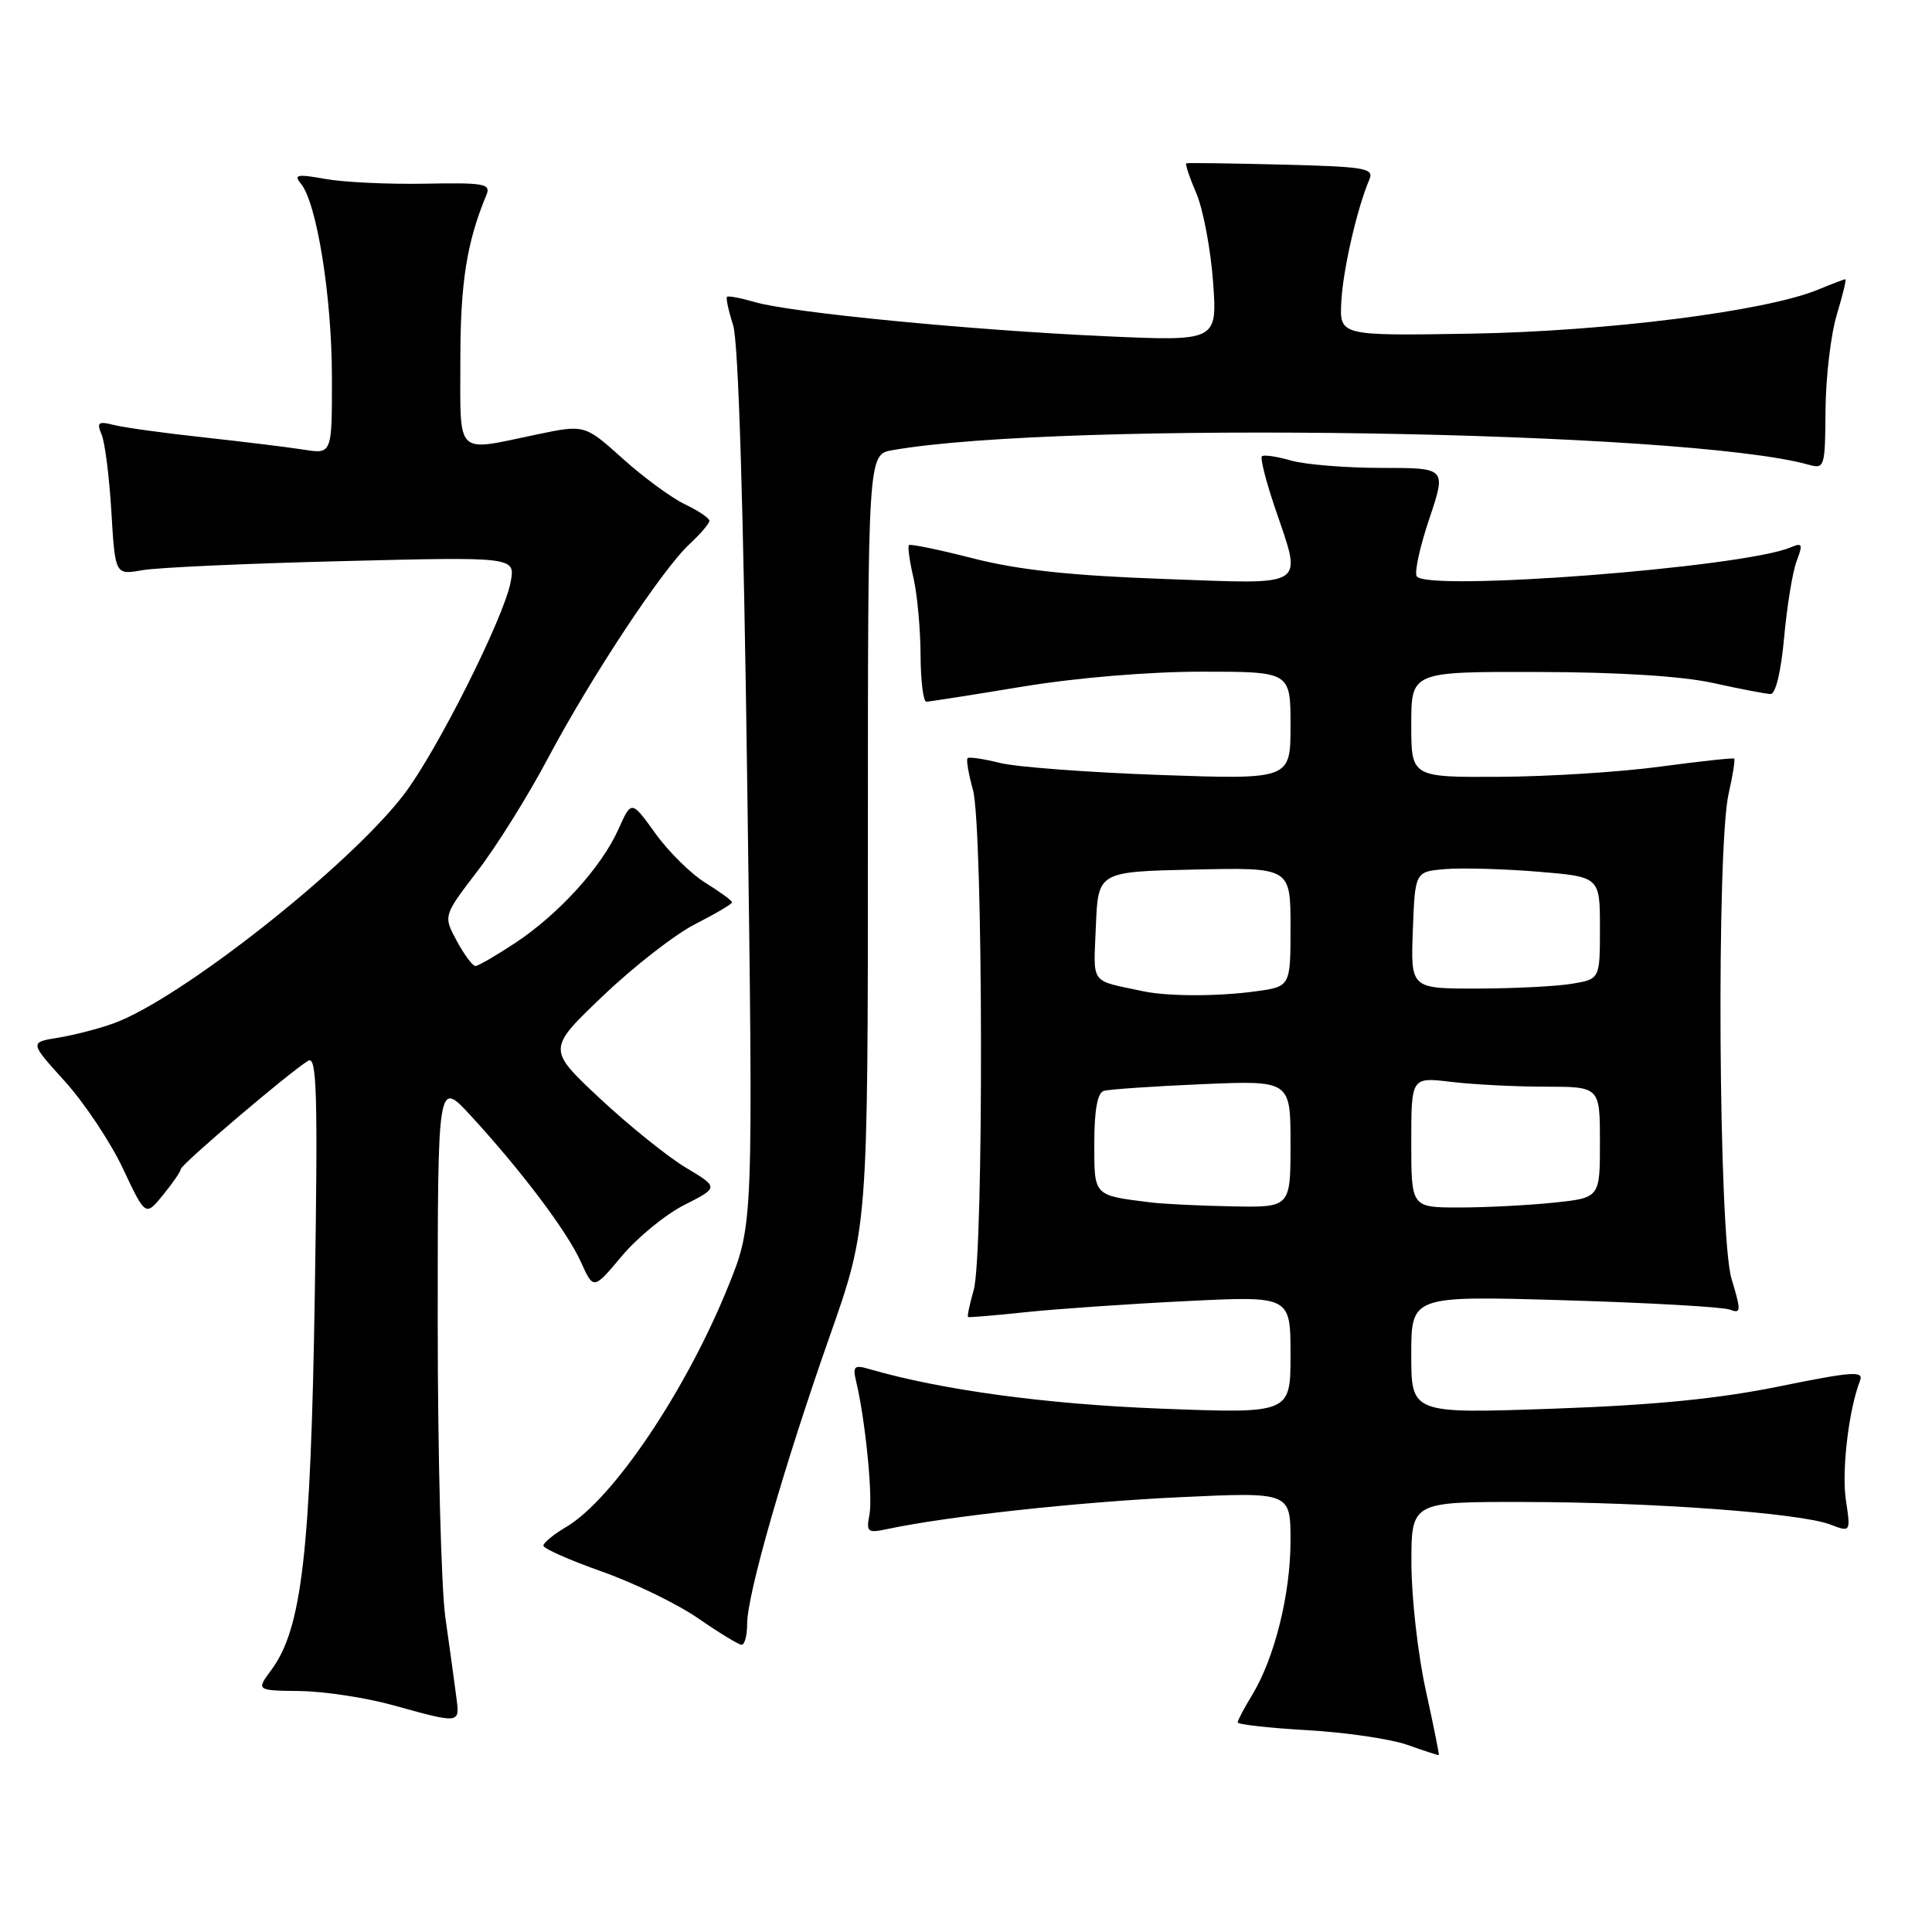 <?xml version="1.0" encoding="UTF-8" standalone="no"?>
<!DOCTYPE svg PUBLIC "-//W3C//DTD SVG 1.1//EN" "http://www.w3.org/Graphics/SVG/1.1/DTD/svg11.dtd" >
<svg xmlns="http://www.w3.org/2000/svg" xmlns:xlink="http://www.w3.org/1999/xlink" version="1.1" viewBox="0 0 256 256">
 <g >
 <path fill="currentColor"
d=" M 188.93 224.00 C 187.89 219.32 187.04 211.79 187.02 207.25 C 187.00 199.00 187.00 199.00 201.75 199.02 C 218.72 199.03 238.51 200.48 242.50 202.00 C 245.23 203.04 245.23 203.04 244.59 198.77 C 244.01 194.88 244.96 186.82 246.46 182.95 C 246.98 181.62 245.48 181.73 235.78 183.70 C 227.68 185.35 219.21 186.19 205.75 186.66 C 187.00 187.32 187.00 187.32 187.00 179.50 C 187.00 171.69 187.00 171.69 207.28 172.29 C 218.44 172.62 228.30 173.18 229.21 173.53 C 230.71 174.10 230.73 173.75 229.43 169.42 C 227.71 163.72 227.42 112.24 229.06 105.12 C 229.61 102.71 229.94 100.64 229.78 100.52 C 229.63 100.40 225.22 100.88 220.00 101.58 C 214.78 102.29 205.21 102.90 198.75 102.93 C 187.00 103.00 187.00 103.00 187.00 96.00 C 187.00 89.00 187.00 89.00 203.75 89.04 C 214.45 89.06 222.85 89.59 227.00 90.50 C 230.57 91.29 234.00 91.95 234.61 91.96 C 235.28 91.99 236.00 88.95 236.41 84.44 C 236.79 80.28 237.53 75.73 238.07 74.33 C 238.92 72.09 238.82 71.87 237.27 72.53 C 231.03 75.19 189.00 78.43 187.72 76.36 C 187.40 75.84 188.15 72.40 189.40 68.71 C 191.65 62.00 191.65 62.00 183.07 62.00 C 178.35 62.00 172.94 61.56 171.06 61.02 C 169.17 60.48 167.44 60.23 167.21 60.46 C 166.97 60.70 167.73 63.70 168.89 67.14 C 172.58 78.07 173.60 77.41 154.11 76.71 C 141.87 76.27 134.96 75.52 128.99 74.00 C 124.47 72.84 120.62 72.05 120.44 72.23 C 120.26 72.41 120.52 74.34 121.03 76.53 C 121.54 78.71 121.96 83.31 121.98 86.75 C 121.99 90.19 122.34 92.99 122.75 92.98 C 123.16 92.97 128.90 92.07 135.50 90.98 C 142.65 89.80 152.25 89.00 159.25 89.00 C 171.00 89.00 171.00 89.00 171.00 96.14 C 171.00 103.29 171.00 103.29 153.75 102.69 C 144.26 102.35 134.71 101.64 132.53 101.10 C 130.34 100.55 128.40 100.27 128.21 100.46 C 128.01 100.65 128.33 102.54 128.92 104.66 C 130.28 109.56 130.37 166.24 129.02 170.94 C 128.48 172.83 128.14 174.43 128.27 174.51 C 128.40 174.59 131.88 174.30 136.00 173.86 C 140.12 173.43 149.69 172.77 157.25 172.40 C 171.00 171.72 171.00 171.72 171.00 179.52 C 171.00 187.31 171.00 187.31 153.75 186.65 C 138.56 186.06 124.73 184.18 115.20 181.41 C 113.17 180.82 112.96 181.02 113.46 183.12 C 114.67 188.21 115.67 198.29 115.21 200.69 C 114.76 203.02 114.95 203.17 117.61 202.60 C 125.48 200.92 143.03 199.01 156.25 198.39 C 171.00 197.70 171.00 197.70 171.00 204.17 C 171.00 211.24 168.88 219.74 165.90 224.62 C 164.86 226.33 164.00 227.96 164.00 228.23 C 164.00 228.50 168.16 228.97 173.25 229.26 C 178.34 229.55 184.30 230.43 186.50 231.21 C 188.70 231.99 190.57 232.60 190.65 232.56 C 190.73 232.53 189.96 228.68 188.93 224.00 Z  M 60.45 224.75 C 60.22 222.96 59.57 218.26 59.01 214.31 C 58.46 210.35 58.00 192.71 58.00 175.10 C 58.00 143.09 58.00 143.09 62.34 147.79 C 69.08 155.12 75.13 163.14 76.97 167.21 C 78.64 170.92 78.64 170.92 82.38 166.45 C 84.44 163.99 88.17 160.93 90.68 159.66 C 95.25 157.34 95.25 157.34 90.88 154.72 C 88.47 153.28 83.35 149.15 79.50 145.56 C 72.50 139.01 72.50 139.01 79.92 131.94 C 83.99 128.05 89.51 123.76 92.17 122.42 C 94.82 121.07 97.00 119.79 97.00 119.56 C 97.00 119.34 95.43 118.19 93.51 117.00 C 91.58 115.82 88.59 112.86 86.84 110.43 C 83.67 106.02 83.67 106.02 81.94 109.89 C 79.69 114.91 74.05 121.12 68.25 124.96 C 65.72 126.63 63.36 128.00 62.99 128.00 C 62.62 128.00 61.51 126.50 60.52 124.67 C 58.73 121.35 58.73 121.35 63.27 115.42 C 65.77 112.17 69.97 105.45 72.59 100.50 C 78.33 89.70 87.76 75.43 91.38 72.08 C 92.82 70.74 94.00 69.36 94.00 69.01 C 94.00 68.66 92.54 67.67 90.75 66.82 C 88.96 65.96 85.24 63.23 82.49 60.75 C 77.47 56.24 77.47 56.24 70.99 57.60 C 60.23 59.85 61.00 60.61 61.00 47.66 C 61.00 37.45 61.85 32.08 64.45 25.84 C 65.07 24.35 64.20 24.19 56.32 24.34 C 51.47 24.43 45.52 24.15 43.10 23.71 C 39.35 23.04 38.87 23.14 39.88 24.35 C 41.97 26.88 43.96 39.23 43.98 49.84 C 44.00 60.18 44.00 60.18 40.25 59.58 C 38.19 59.26 32.24 58.53 27.04 57.96 C 21.84 57.40 16.48 56.66 15.13 56.32 C 13.01 55.78 12.78 55.96 13.47 57.60 C 13.91 58.65 14.49 63.25 14.76 67.84 C 15.26 76.19 15.26 76.19 18.88 75.55 C 20.87 75.20 32.80 74.66 45.40 74.35 C 68.29 73.78 68.29 73.78 67.66 77.14 C 66.76 81.88 57.87 99.58 53.53 105.26 C 46.26 114.78 23.89 132.41 15.03 135.61 C 13.09 136.31 9.79 137.16 7.71 137.50 C 3.91 138.11 3.91 138.11 8.61 143.30 C 11.19 146.16 14.65 151.35 16.29 154.84 C 19.28 161.19 19.28 161.19 21.60 158.34 C 22.88 156.78 23.94 155.23 23.96 154.91 C 24.00 154.27 38.58 141.88 40.85 140.55 C 41.99 139.88 42.13 144.99 41.71 171.63 C 41.17 205.68 40.00 215.80 35.97 221.25 C 33.94 224.00 33.94 224.00 39.72 224.07 C 42.90 224.11 48.42 224.94 52.00 225.93 C 61.11 228.44 60.94 228.47 60.45 224.75 Z  M 99.00 215.17 C 99.00 211.28 103.87 194.32 109.93 177.09 C 115.00 162.69 115.00 162.69 115.00 111.46 C 115.00 60.22 115.00 60.22 118.25 59.65 C 140.71 55.71 223.48 57.03 239.67 61.58 C 241.76 62.17 241.84 61.91 241.89 54.35 C 241.92 50.03 242.59 44.36 243.37 41.75 C 244.16 39.14 244.68 37.00 244.52 37.00 C 244.37 37.00 242.73 37.62 240.87 38.39 C 233.95 41.24 212.92 43.90 195.00 44.21 C 177.50 44.50 177.50 44.50 177.73 40.00 C 177.94 35.77 179.82 27.60 181.44 23.81 C 182.10 22.28 180.97 22.09 169.83 21.81 C 163.05 21.64 157.36 21.56 157.19 21.64 C 157.02 21.72 157.62 23.52 158.53 25.64 C 159.43 27.76 160.42 33.04 160.74 37.36 C 161.30 45.22 161.30 45.22 146.40 44.55 C 128.57 43.74 104.83 41.43 100.07 40.04 C 98.18 39.49 96.50 39.17 96.33 39.33 C 96.17 39.50 96.53 41.18 97.14 43.07 C 97.85 45.28 98.52 67.12 99.02 104.36 C 99.81 162.22 99.81 162.22 96.53 170.36 C 90.94 184.22 81.23 198.66 75.04 202.32 C 73.37 203.30 72.00 204.43 72.00 204.81 C 72.00 205.19 75.49 206.73 79.75 208.24 C 84.01 209.74 89.75 212.53 92.50 214.43 C 95.25 216.33 97.84 217.91 98.25 217.94 C 98.66 217.98 99.00 216.73 99.00 215.17 Z  M 152.50 159.33 C 144.82 158.37 145.00 158.55 145.00 151.45 C 145.00 147.11 145.42 144.81 146.25 144.55 C 146.94 144.34 152.79 143.94 159.25 143.66 C 171.00 143.16 171.00 143.16 171.00 151.58 C 171.00 160.00 171.00 160.00 163.25 159.85 C 158.99 159.77 154.15 159.53 152.50 159.33 Z  M 187.00 151.36 C 187.00 142.72 187.00 142.72 192.25 143.35 C 195.14 143.70 200.76 143.99 204.75 143.99 C 212.00 144.00 212.00 144.00 212.00 151.36 C 212.00 158.72 212.00 158.72 205.85 159.36 C 202.47 159.71 196.85 160.00 193.35 160.00 C 187.00 160.00 187.00 160.00 187.00 151.36 Z  M 151.50 131.35 C 144.31 129.82 144.89 130.61 145.21 122.72 C 145.50 115.50 145.50 115.50 158.25 115.22 C 171.00 114.94 171.00 114.94 171.00 122.83 C 171.00 130.73 171.00 130.73 166.36 131.36 C 161.40 132.04 154.77 132.04 151.50 131.35 Z  M 187.21 123.25 C 187.50 115.50 187.50 115.50 191.50 115.16 C 193.70 114.98 199.21 115.13 203.75 115.50 C 212.00 116.18 212.00 116.18 212.00 122.96 C 212.00 129.74 212.00 129.74 208.25 130.36 C 206.19 130.70 200.54 130.98 195.71 130.99 C 186.92 131.00 186.92 131.00 187.21 123.25 Z "/>
</g>
</svg>